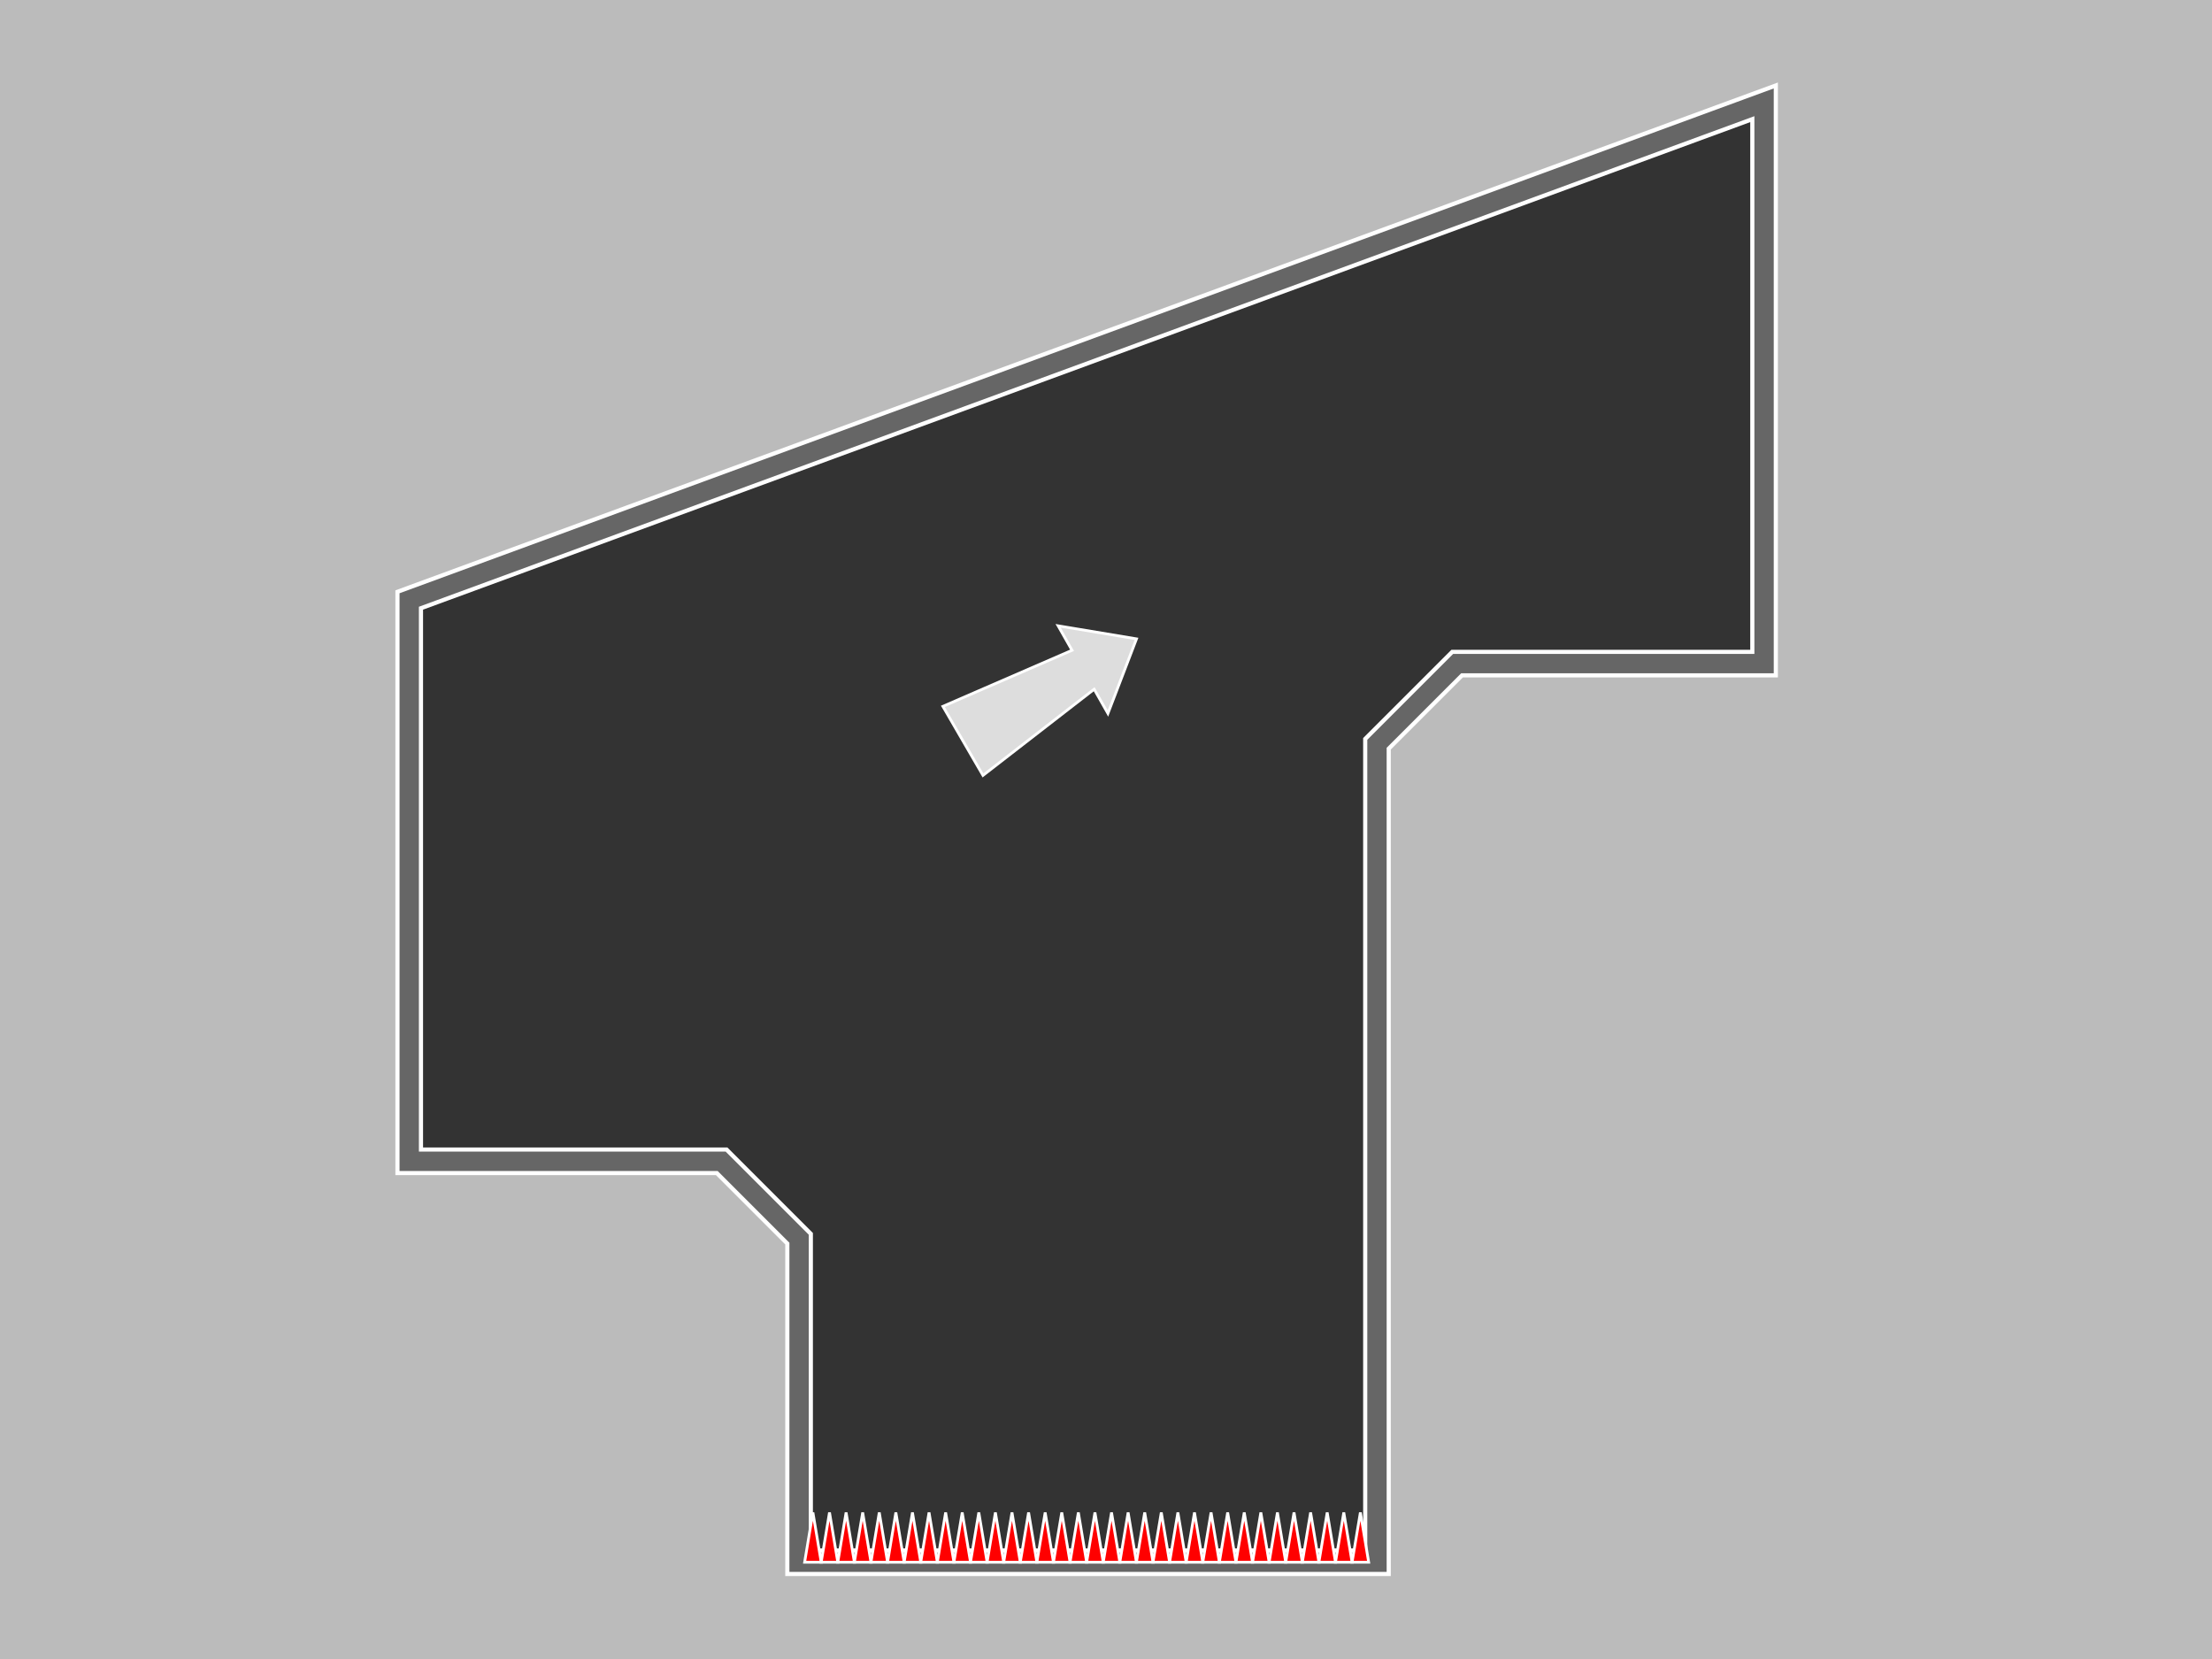 <?xml version="1.0" standalone="no"?>
<!-- Generator: Adobe Fireworks 10, Export SVG Extension by Aaron Beall (http://fireworks.abeall.com) . Version: 0.6.1  -->
<!DOCTYPE svg PUBLIC "-//W3C//DTD SVG 1.1//EN" "http://www.w3.org/Graphics/SVG/1.1/DTD/svg11.dtd">
<svg id="levels.fw-rjump" viewBox="0 0 800 600" style="background-color:#ffffff00" version="1.1"
	xmlns="http://www.w3.org/2000/svg" xmlns:xlink="http://www.w3.org/1999/xlink" xml:space="preserve"
	x="0px" y="0px" width="800px" height="600px"
>
	<rect x="0" y="0" width="800" height="600" fill="#333333" stroke="none"/>
	<g id="Layer%201">
		<path d="M 148 217 L 638 37 L 638 240 L 527 240 L 498 269 L 498 565 L 289 565 L 289 448 L 261 420 L 148 420 L 148 217 ZM -21 -53 L -21 691 L 834 691 L 834 -53 L -21 -53 Z" stroke="#ffffff" stroke-width="10" fill="#bbbbbb"/>
		<path d="M 148 217 L 638 37 L 638 240 L 527 240 L 498 269 L 498 565 L 289 565 L 289 448 L 261 420 L 148 420 L 148 217 ZM -21 -53 L -21 691 L 834 691 L 834 -53 L -21 -53 Z" stroke="#666666" stroke-width="7" fill="none"/>
		<path d="M 291 565 L 294 547 L 297 565 L 291 565 Z" stroke="#ffffff00" stroke-width="1" fill="#ff0000"/>
		<path d="M 297 565 L 300 547 L 303 565 L 297 565 Z" stroke="#ffffff00" stroke-width="1" fill="#ff0000"/>
		<path d="M 303 565 L 306 547 L 309 565 L 303 565 Z" stroke="#ffffff00" stroke-width="1" fill="#ff0000"/>
		<path d="M 309 565 L 312 547 L 315 565 L 309 565 Z" stroke="#ffffff00" stroke-width="1" fill="#ff0000"/>
		<path d="M 315 565 L 318 547 L 321 565 L 315 565 Z" stroke="#ffffff00" stroke-width="1" fill="#ff0000"/>
		<path d="M 321 565 L 324 547 L 327 565 L 321 565 Z" stroke="#ffffff00" stroke-width="1" fill="#ff0000"/>
		<path d="M 327 565 L 330 547 L 333 565 L 327 565 Z" stroke="#ffffff00" stroke-width="1" fill="#ff0000"/>
		<path d="M 333 565 L 336 547 L 339 565 L 333 565 Z" stroke="#ffffff00" stroke-width="1" fill="#ff0000"/>
		<path d="M 339 565 L 342 547 L 345 565 L 339 565 Z" stroke="#ffffff00" stroke-width="1" fill="#ff0000"/>
		<path d="M 345 565 L 348 547 L 351 565 L 345 565 Z" stroke="#ffffff00" stroke-width="1" fill="#ff0000"/>
		<path d="M 351 565 L 354 547 L 357 565 L 351 565 Z" stroke="#ffffff00" stroke-width="1" fill="#ff0000"/>
		<path d="M 357 565 L 360 547 L 363 565 L 357 565 Z" stroke="#ffffff00" stroke-width="1" fill="#ff0000"/>
		<path d="M 363 565 L 366 547 L 369 565 L 363 565 Z" stroke="#ffffff00" stroke-width="1" fill="#ff0000"/>
		<path d="M 369 565 L 372 547 L 375 565 L 369 565 Z" stroke="#ffffff00" stroke-width="1" fill="#ff0000"/>
		<path d="M 375 565 L 378 547 L 381 565 L 375 565 Z" stroke="#ffffff00" stroke-width="1" fill="#ff0000"/>
		<path d="M 381 565 L 384 547 L 387 565 L 381 565 Z" stroke="#ffffff00" stroke-width="1" fill="#ff0000"/>
		<path d="M 387 565 L 390 547 L 393 565 L 387 565 Z" stroke="#ffffff00" stroke-width="1" fill="#ff0000"/>
		<path d="M 393 565 L 396 547 L 399 565 L 393 565 Z" stroke="#ffffff00" stroke-width="1" fill="#ff0000"/>
		<path d="M 399 565 L 402 547 L 405 565 L 399 565 Z" stroke="#ffffff00" stroke-width="1" fill="#ff0000"/>
		<path d="M 405 565 L 408 547 L 411 565 L 405 565 Z" stroke="#ffffff00" stroke-width="1" fill="#ff0000"/>
		<path d="M 411 565 L 414 547 L 417 565 L 411 565 Z" stroke="#ffffff00" stroke-width="1" fill="#ff0000"/>
		<path d="M 417 565 L 420 547 L 423 565 L 417 565 Z" stroke="#ffffff00" stroke-width="1" fill="#ff0000"/>
		<path d="M 423 565 L 426 547 L 429 565 L 423 565 Z" stroke="#ffffff00" stroke-width="1" fill="#ff0000"/>
		<path d="M 429 565 L 432 547 L 435 565 L 429 565 Z" stroke="#ffffff00" stroke-width="1" fill="#ff0000"/>
		<path d="M 435 565 L 438 547 L 441 565 L 435 565 Z" stroke="#ffffff00" stroke-width="1" fill="#ff0000"/>
		<path d="M 441 565 L 444 547 L 447 565 L 441 565 Z" stroke="#ffffff00" stroke-width="1" fill="#ff0000"/>
		<path d="M 447 565 L 450 547 L 453 565 L 447 565 Z" stroke="#ffffff00" stroke-width="1" fill="#ff0000"/>
		<path d="M 453 565 L 456 547 L 459 565 L 453 565 Z" stroke="#ffffff00" stroke-width="1" fill="#ff0000"/>
		<path d="M 459 565 L 462 547 L 465 565 L 459 565 Z" stroke="#ffffff00" stroke-width="1" fill="#ff0000"/>
		<path d="M 465 565 L 468 547 L 471 565 L 465 565 Z" stroke="#ffffff00" stroke-width="1" fill="#ff0000"/>
		<path d="M 471 565 L 474 547 L 477 565 L 471 565 Z" stroke="#ffffff00" stroke-width="1" fill="#ff0000"/>
		<path d="M 477 565 L 480 547 L 483 565 L 477 565 Z" stroke="#ffffff00" stroke-width="1" fill="#ff0000"/>
		<path d="M 483 565 L 486 547 L 489 565 L 483 565 Z" stroke="#ffffff00" stroke-width="1" fill="#ff0000"/>
		<path d="M 489 565 L 492 547 L 495 565 L 489 565 Z" stroke="#ffffff00" stroke-width="1" fill="#ff0000"/>
		<path d="M 341.012 255.465 L 355.509 280.433 L 395.721 249.27 L 400.697 258.03 L 411.031 231.055 L 382.695 226.338 L 387.72 235.185 L 341.012 255.465 Z" stroke="#ffffff00" stroke-width="1" fill="#dddddd"/>
	</g>
</svg>